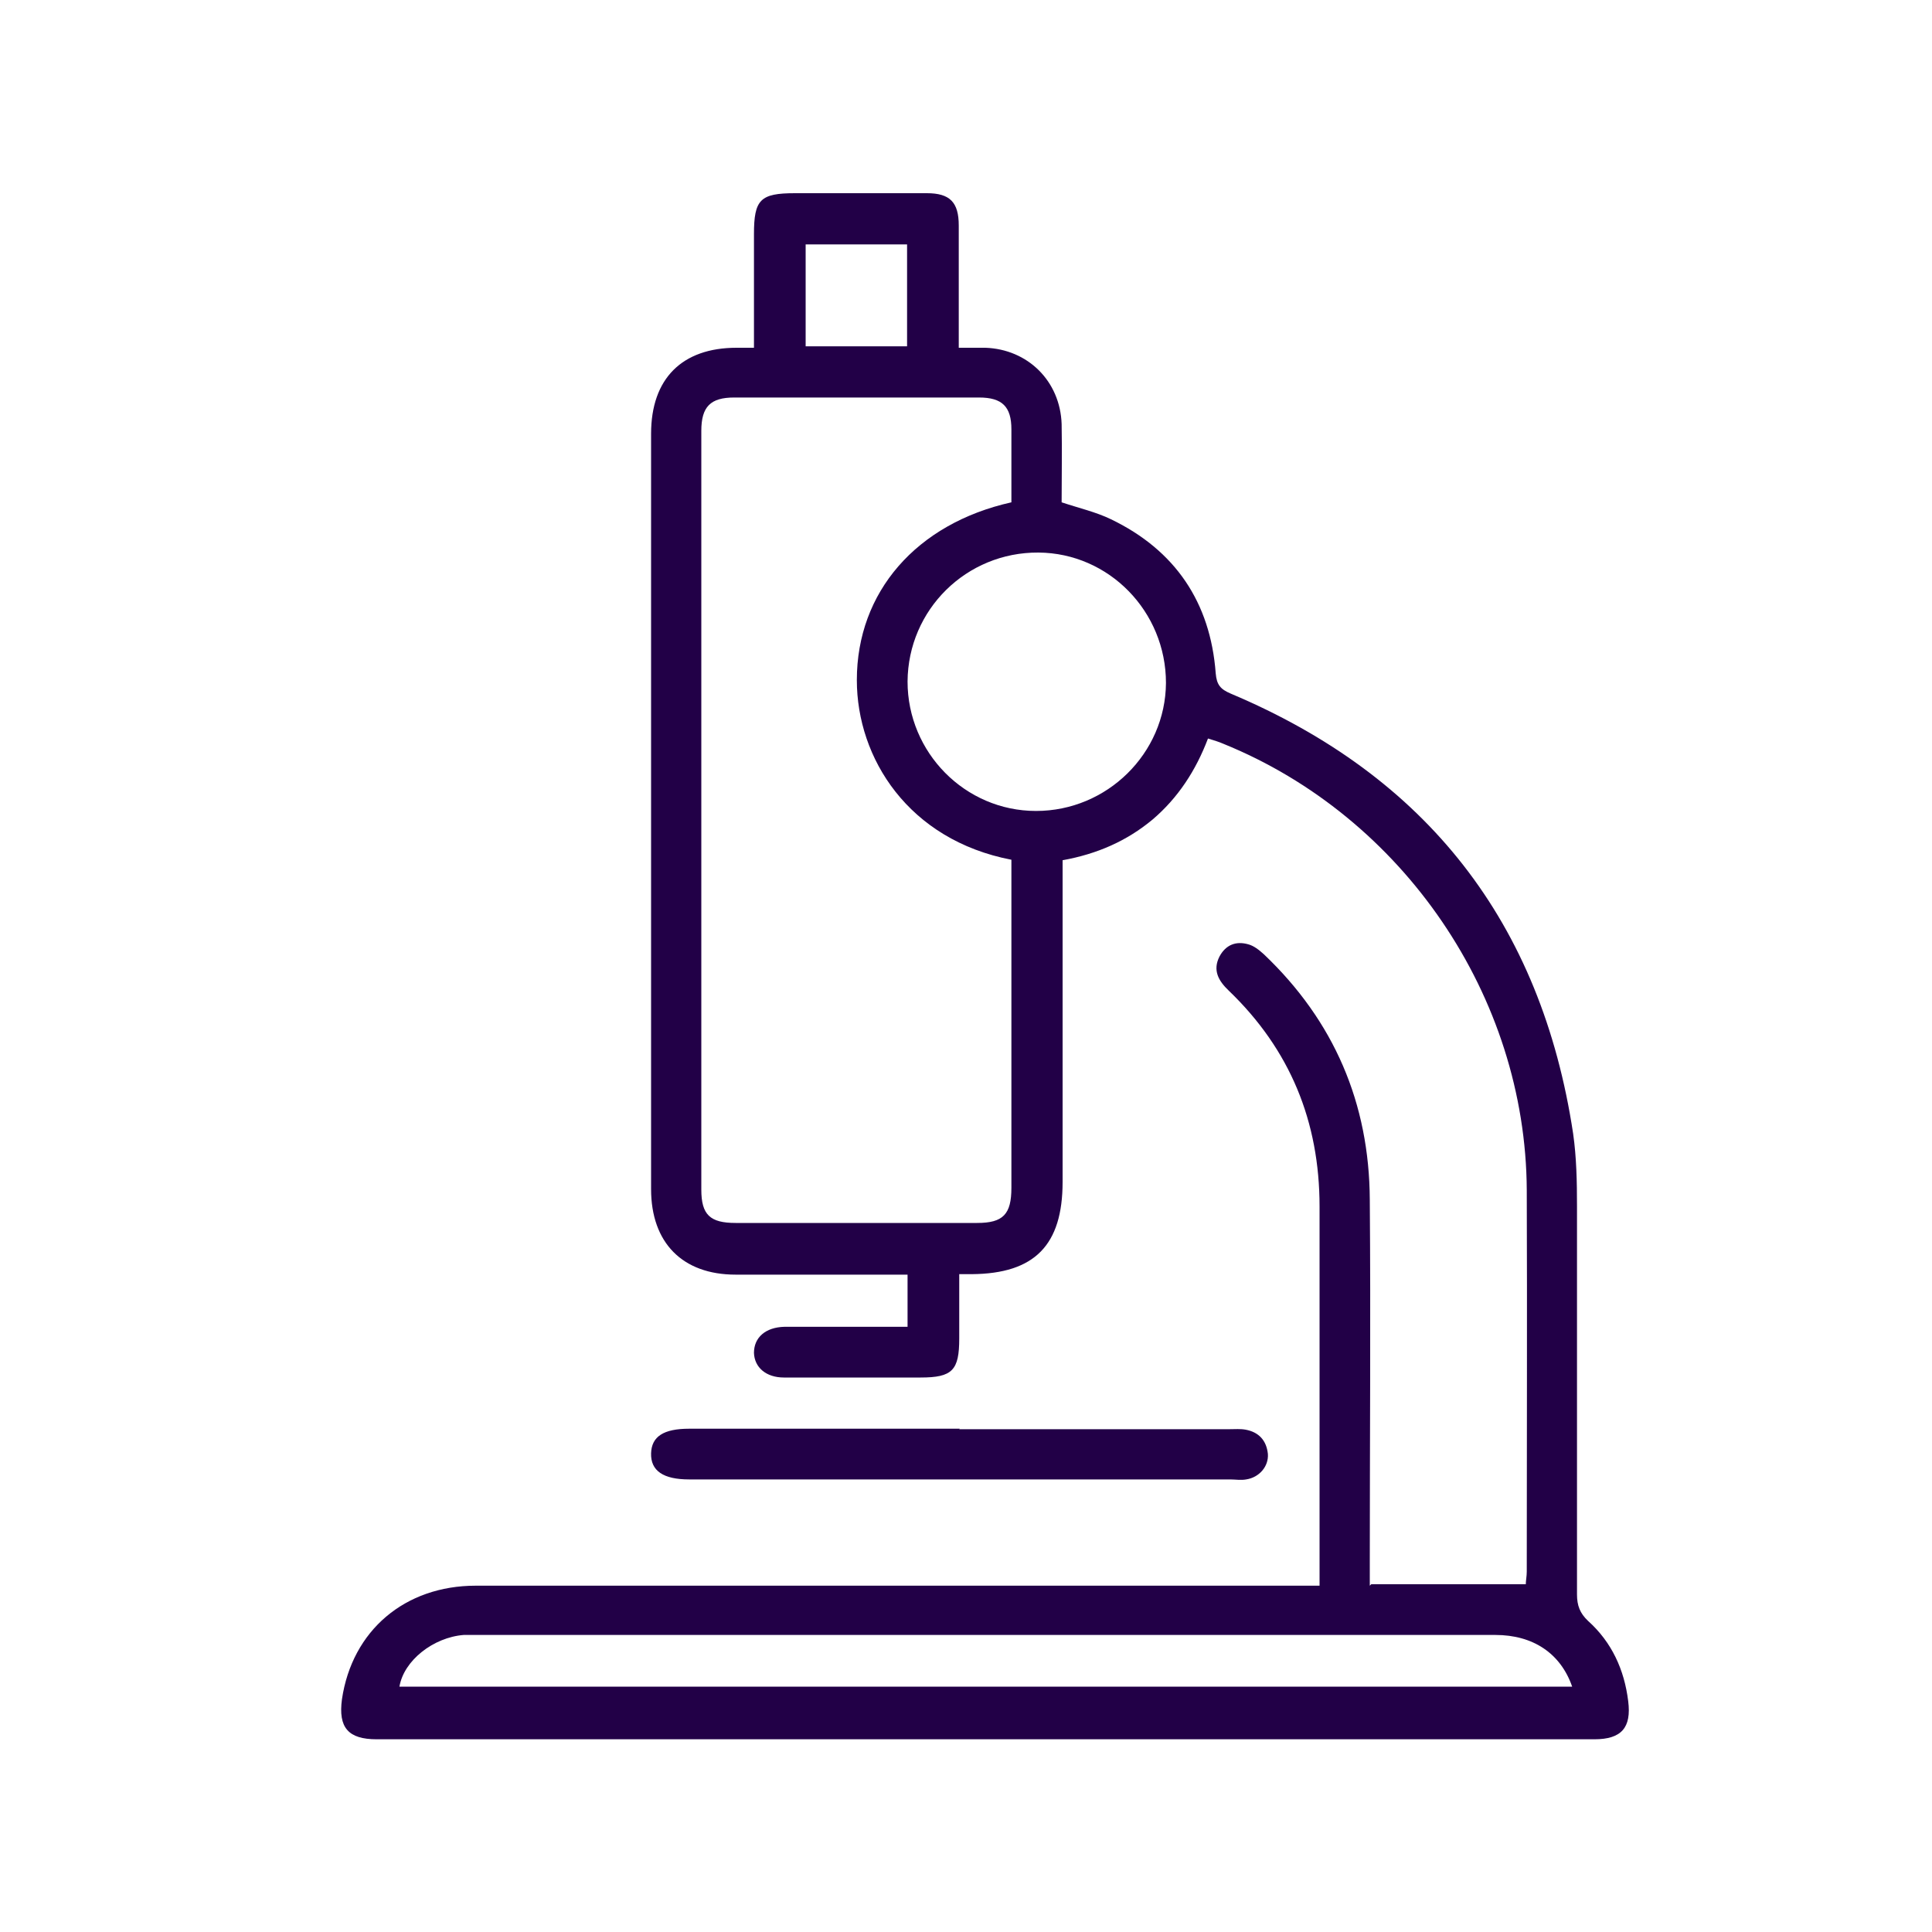 <svg width="32" height="32" viewBox="0 0 32 32" fill="none" xmlns="http://www.w3.org/2000/svg">
<path d="M22.712 26.24H25.272C25.272 26.184 25.288 26.104 25.288 26.032C25.288 23.928 25.296 21.816 25.288 19.712C25.272 16.504 23.24 13.528 20.264 12.32C20.192 12.288 20.112 12.264 20.008 12.232C19.808 12.76 19.512 13.216 19.088 13.576C18.664 13.928 18.176 14.144 17.6 14.248V14.56C17.6 16.232 17.6 17.904 17.6 19.576C17.6 20.624 17.136 21.096 16.096 21.104C16.04 21.104 15.992 21.104 15.888 21.104C15.888 21.464 15.888 21.816 15.888 22.168C15.888 22.696 15.776 22.816 15.248 22.816C14.496 22.816 13.736 22.816 12.984 22.816C12.688 22.816 12.496 22.648 12.488 22.408C12.488 22.152 12.68 21.984 12.992 21.976C13.048 21.976 13.096 21.976 13.152 21.976C13.688 21.976 14.216 21.976 14.752 21.976H15.032V21.112C14.864 21.112 14.696 21.112 14.528 21.112C13.744 21.112 12.96 21.112 12.184 21.112C11.304 21.112 10.784 20.584 10.784 19.696C10.784 15.528 10.784 11.352 10.784 7.184C10.784 6.272 11.296 5.76 12.2 5.76C12.288 5.76 12.376 5.76 12.488 5.76C12.488 5.112 12.488 4.496 12.488 3.88C12.488 3.304 12.592 3.2 13.168 3.2C13.896 3.2 14.624 3.2 15.352 3.2C15.736 3.2 15.88 3.352 15.88 3.736C15.88 4.4 15.88 5.064 15.88 5.76C16.048 5.76 16.184 5.76 16.32 5.76C17.024 5.784 17.56 6.312 17.584 7.024C17.592 7.456 17.584 7.896 17.584 8.32C17.872 8.416 18.152 8.48 18.4 8.6C19.464 9.112 20.048 9.976 20.136 11.152C20.152 11.344 20.216 11.416 20.384 11.488C23.632 12.856 25.528 15.28 26.056 18.776C26.112 19.168 26.12 19.576 26.12 19.976C26.12 22.12 26.12 24.264 26.12 26.408C26.12 26.592 26.168 26.72 26.304 26.848C26.696 27.2 26.904 27.656 26.968 28.176C27.024 28.616 26.856 28.808 26.408 28.808C21.088 28.808 15.776 28.808 10.456 28.808C9.048 28.808 7.648 28.808 6.24 28.808C5.768 28.808 5.6 28.616 5.664 28.144C5.832 27.008 6.704 26.264 7.88 26.264C12.416 26.264 16.952 26.264 21.48 26.264H21.856C21.856 26.144 21.856 26.04 21.856 25.936C21.856 23.952 21.856 21.968 21.856 19.984C21.856 18.576 21.368 17.384 20.352 16.408C20.184 16.248 20.08 16.072 20.2 15.84C20.304 15.648 20.472 15.584 20.672 15.64C20.768 15.664 20.856 15.736 20.936 15.808C22.096 16.912 22.68 18.272 22.688 19.872C22.704 21.88 22.688 23.888 22.688 25.904C22.688 26.008 22.688 26.112 22.688 26.264L22.712 26.24ZM16.752 8.328C16.752 7.912 16.752 7.512 16.752 7.112C16.752 6.736 16.6 6.584 16.216 6.584C14.864 6.584 13.512 6.584 12.16 6.584C11.768 6.584 11.616 6.736 11.616 7.136C11.616 11.328 11.616 15.512 11.616 19.704C11.616 20.12 11.76 20.256 12.184 20.256C13.52 20.256 14.848 20.256 16.184 20.256C16.616 20.256 16.752 20.112 16.752 19.672C16.752 17.944 16.752 16.224 16.752 14.496V14.24C15.048 13.912 14.192 12.56 14.192 11.264C14.192 9.808 15.176 8.672 16.752 8.32V8.328ZM26.04 27.936C25.848 27.384 25.392 27.08 24.768 27.08C19.136 27.08 13.496 27.08 7.864 27.08C7.8 27.08 7.736 27.08 7.68 27.08C7.176 27.12 6.688 27.504 6.616 27.936H26.048H26.04ZM17.16 13.432C18.336 13.432 19.304 12.48 19.312 11.312C19.312 10.128 18.368 9.16 17.2 9.152C16.008 9.144 15.04 10.096 15.032 11.288C15.032 12.464 15.984 13.432 17.16 13.432ZM15.024 5.736V4.048H13.344V5.736H15.024Z" fill="#220047"/>
<path d="M15.888 23.672C17.384 23.672 18.872 23.672 20.368 23.672C20.456 23.672 20.544 23.664 20.632 23.68C20.848 23.72 20.976 23.856 21 24.08C21.016 24.288 20.856 24.472 20.64 24.504C20.552 24.52 20.464 24.504 20.376 24.504C17.392 24.504 14.4 24.504 11.416 24.504C10.984 24.504 10.776 24.36 10.784 24.072C10.792 23.792 10.992 23.664 11.416 23.664C12.912 23.664 14.4 23.664 15.896 23.664L15.888 23.672Z" fill="#220047"/>
</svg>

